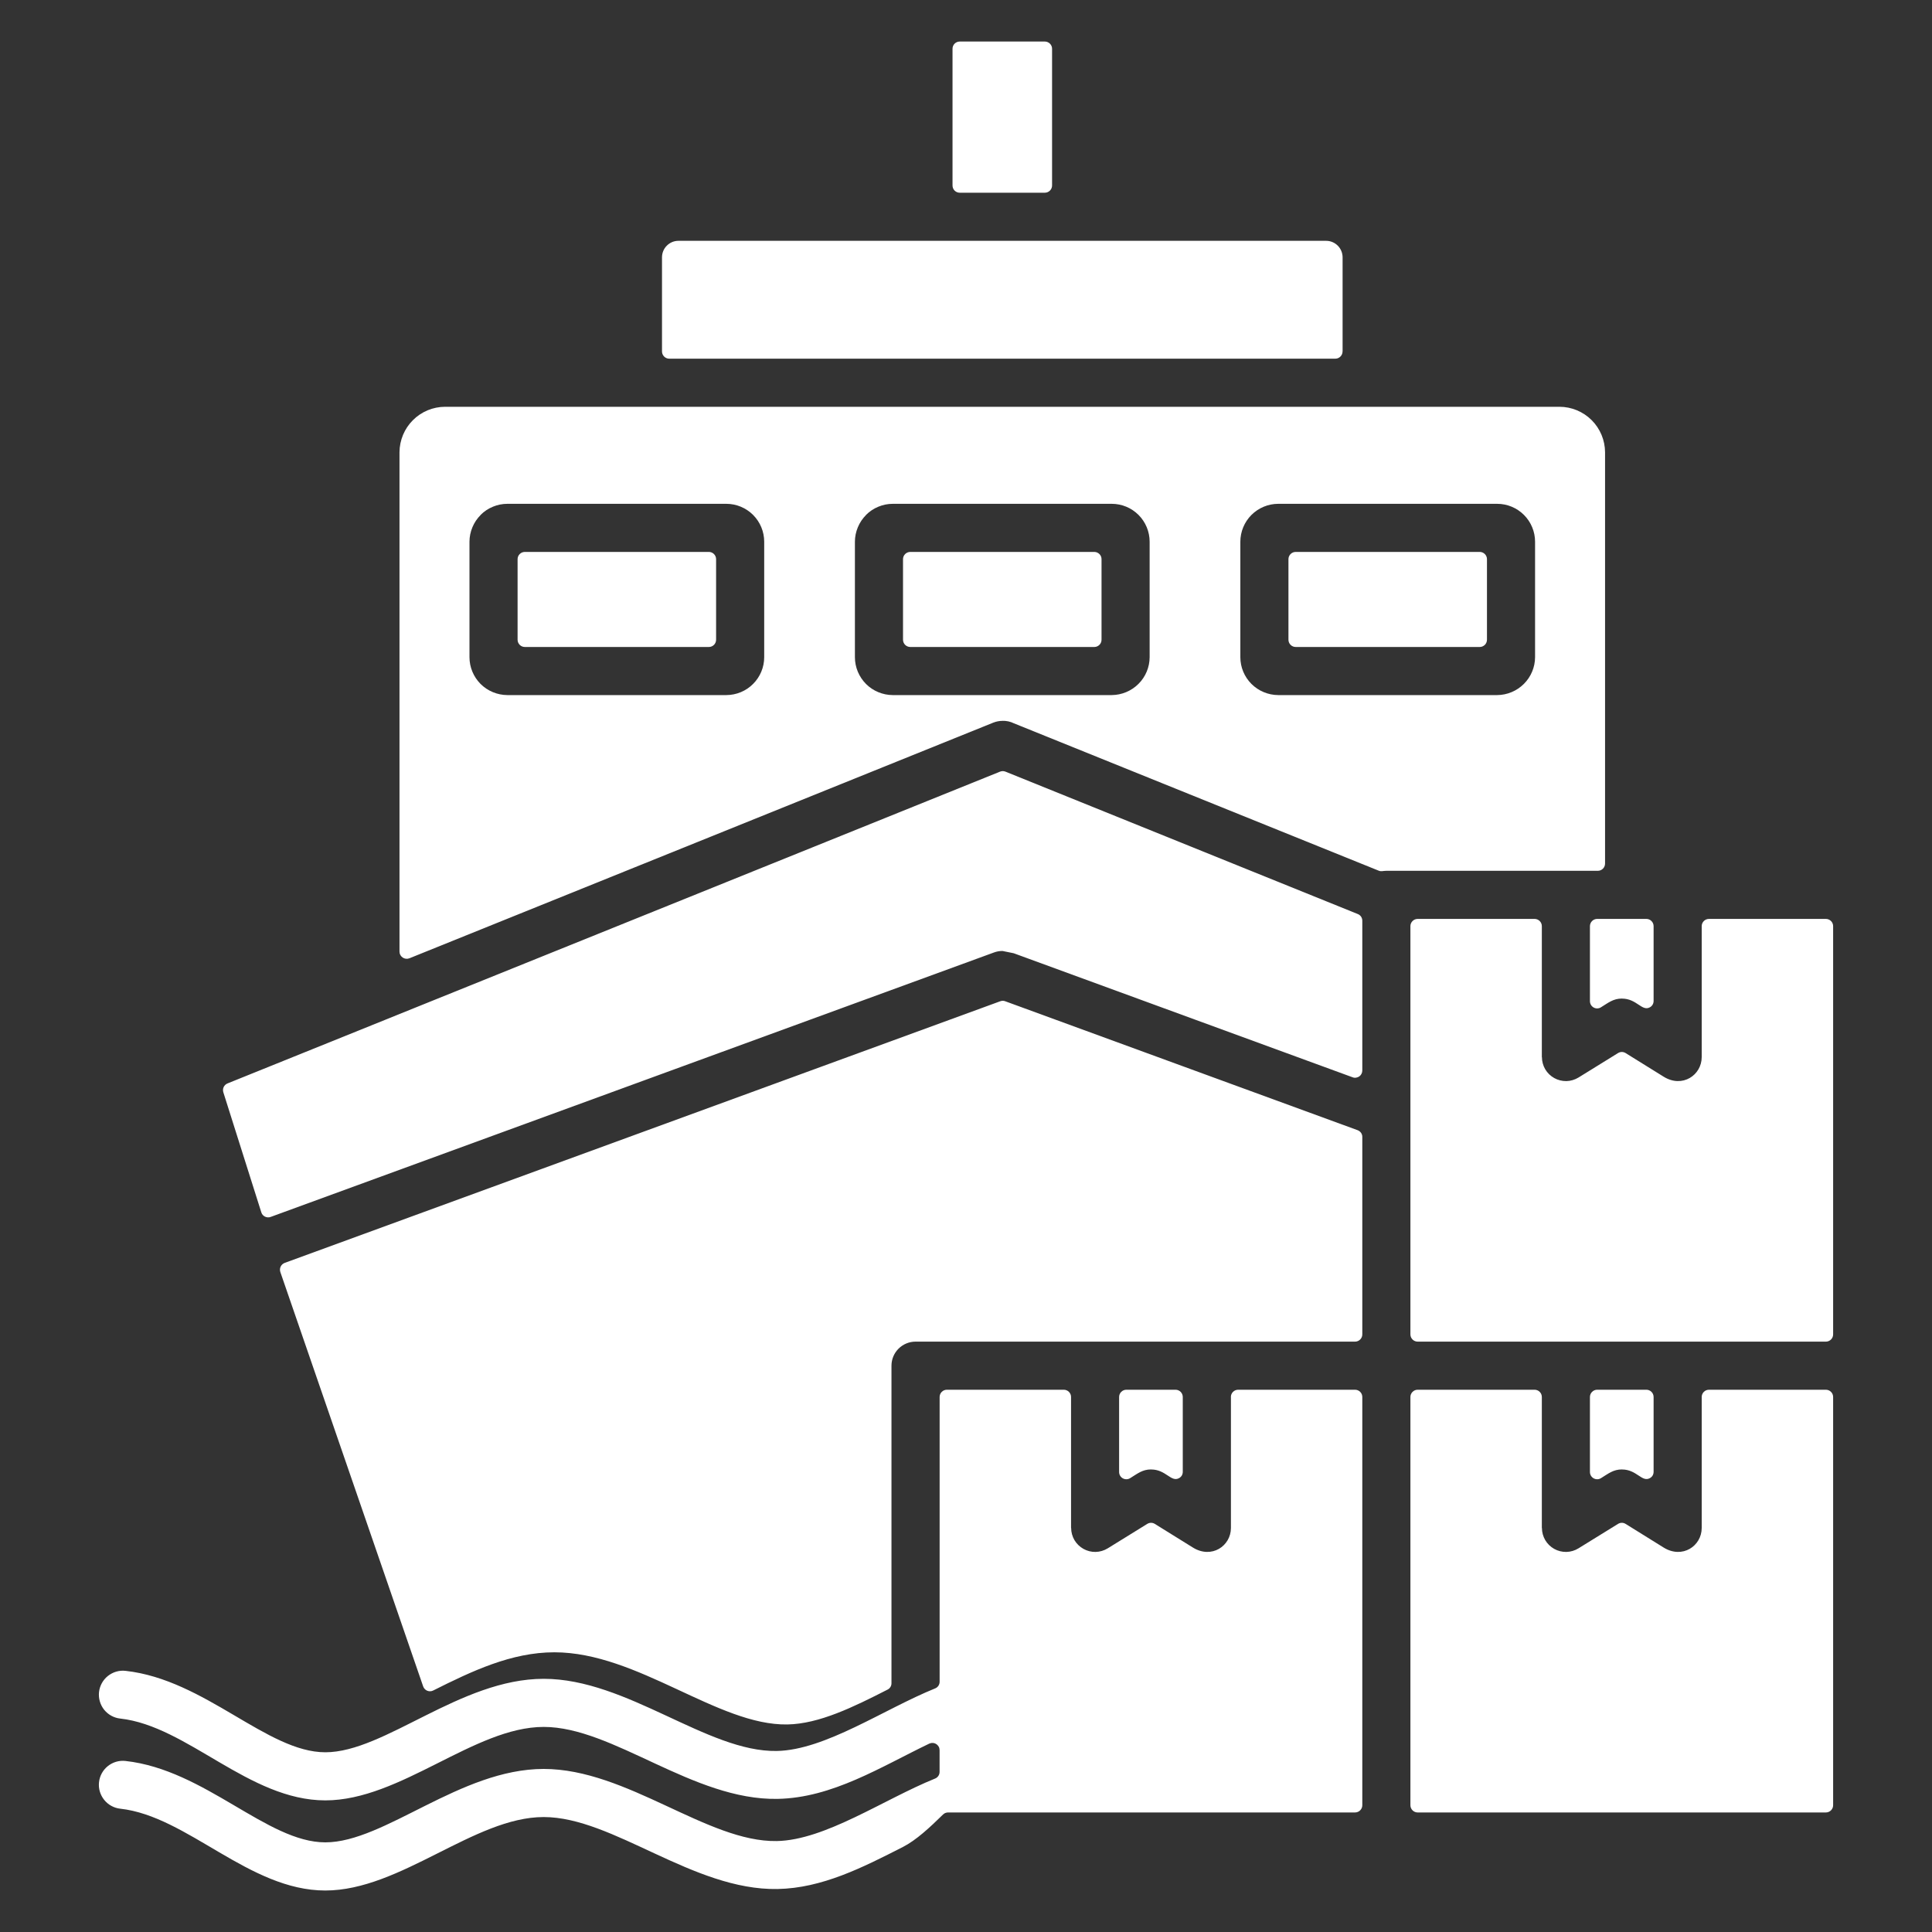 <svg width="40" height="40" viewBox="0 0 40 40" fill="none" xmlns="http://www.w3.org/2000/svg">
<rect x="0" y="0" width="40" height="40" fill="#333333" stroke="none"/>
<path fill-rule="evenodd" clip-rule="evenodd" d="M32.918 28.923V30.477C32.918 30.503 32.925 30.529 32.938 30.552C32.952 30.575 32.971 30.594 32.994 30.607C33.018 30.62 33.044 30.627 33.071 30.626C33.097 30.626 33.123 30.618 33.146 30.604C33.302 30.508 33.401 30.423 33.582 30.423V30.424C33.889 30.424 33.993 30.695 34.159 30.603C34.183 30.59 34.202 30.572 34.216 30.549C34.229 30.526 34.236 30.499 34.236 30.473V28.923C34.236 28.883 34.22 28.845 34.192 28.817C34.164 28.789 34.126 28.773 34.087 28.773H33.067C33.028 28.773 32.99 28.789 32.962 28.817C32.934 28.845 32.918 28.883 32.918 28.923ZM23.17 28.923V30.477C23.17 30.503 23.177 30.529 23.19 30.552C23.204 30.575 23.223 30.594 23.246 30.607C23.27 30.62 23.296 30.627 23.323 30.626C23.349 30.626 23.375 30.618 23.398 30.604C23.554 30.508 23.652 30.423 23.834 30.423V30.424C24.141 30.424 24.245 30.695 24.411 30.603C24.435 30.59 24.454 30.572 24.468 30.549C24.481 30.526 24.488 30.499 24.488 30.473V28.923C24.488 28.883 24.472 28.845 24.444 28.817C24.416 28.789 24.378 28.773 24.338 28.773H23.319C23.28 28.773 23.242 28.789 23.214 28.817C23.186 28.845 23.17 28.883 23.17 28.923ZM25.484 28.923C25.484 28.883 25.5 28.845 25.528 28.817C25.556 28.789 25.594 28.773 25.634 28.773H28.055C28.095 28.773 28.133 28.789 28.161 28.817C28.189 28.845 28.205 28.883 28.205 28.923V37.376C28.205 37.415 28.189 37.453 28.161 37.481C28.133 37.509 28.095 37.525 28.055 37.525H19.629C19.609 37.525 19.59 37.529 19.572 37.536C19.554 37.543 19.538 37.554 19.524 37.568C19.251 37.835 18.972 38.097 18.693 38.24C17.861 38.664 17.02 39.093 16.098 39.11C14.345 39.141 12.695 37.62 11.256 37.62C9.821 37.62 8.293 39.141 6.735 39.141C5.156 39.141 3.88 37.6 2.489 37.447C2.424 37.44 2.362 37.42 2.304 37.388C2.247 37.357 2.197 37.314 2.156 37.263C2.074 37.16 2.035 37.029 2.05 36.898C2.064 36.767 2.13 36.647 2.233 36.565C2.336 36.482 2.468 36.444 2.599 36.459C4.246 36.641 5.529 38.144 6.735 38.144C7.964 38.144 9.527 36.624 11.256 36.624C12.984 36.624 14.644 38.143 16.082 38.117C17.085 38.099 18.297 37.253 19.36 36.823C19.387 36.812 19.411 36.793 19.428 36.768C19.445 36.743 19.453 36.714 19.453 36.684V36.235C19.453 36.21 19.447 36.185 19.435 36.163C19.422 36.141 19.405 36.122 19.383 36.109C19.362 36.095 19.337 36.087 19.312 36.086C19.287 36.084 19.262 36.09 19.239 36.1C18.233 36.583 17.233 37.223 16.098 37.244C14.345 37.275 12.695 35.754 11.257 35.754C9.822 35.754 8.293 37.275 6.736 37.275C5.156 37.275 3.88 35.735 2.49 35.581C2.359 35.567 2.239 35.501 2.156 35.398C2.074 35.295 2.036 35.163 2.05 35.032C2.065 34.901 2.131 34.781 2.234 34.699C2.337 34.617 2.468 34.578 2.599 34.593C4.247 34.775 5.53 36.279 6.736 36.279C7.965 36.279 9.528 34.758 11.257 34.758C12.985 34.758 14.645 36.278 16.083 36.252C17.086 36.233 18.298 35.387 19.36 34.957C19.388 34.946 19.412 34.927 19.429 34.902C19.445 34.878 19.454 34.848 19.454 34.818V28.923C19.454 28.883 19.47 28.845 19.498 28.817C19.526 28.789 19.564 28.773 19.604 28.773H22.025C22.065 28.773 22.103 28.789 22.131 28.817C22.159 28.845 22.175 28.883 22.175 28.923V31.635H22.177C22.177 31.724 22.201 31.81 22.245 31.886C22.29 31.962 22.355 32.025 22.432 32.068C22.509 32.111 22.596 32.133 22.684 32.131C22.772 32.129 22.858 32.103 22.934 32.057L23.752 31.551C23.776 31.536 23.803 31.528 23.831 31.528C23.859 31.528 23.886 31.536 23.91 31.551L24.699 32.041C25.086 32.28 25.485 32.007 25.485 31.635V28.923L25.484 28.923ZM34.087 19.025H33.067C33.028 19.025 32.99 19.041 32.962 19.069C32.934 19.097 32.918 19.135 32.918 19.175V20.728C32.918 20.755 32.925 20.781 32.938 20.804C32.952 20.827 32.971 20.846 32.994 20.859C33.018 20.872 33.044 20.879 33.071 20.878C33.097 20.877 33.123 20.87 33.146 20.855C33.302 20.759 33.401 20.674 33.582 20.674V20.675C33.889 20.675 33.993 20.947 34.159 20.855C34.183 20.842 34.202 20.823 34.216 20.8C34.229 20.777 34.236 20.751 34.236 20.724V19.175C34.236 19.135 34.22 19.097 34.192 19.069C34.164 19.041 34.126 19.025 34.087 19.025ZM34.339 31.975L34.445 32.041C34.833 32.28 35.232 32.007 35.232 31.635V28.923C35.232 28.883 35.248 28.845 35.276 28.817C35.304 28.789 35.342 28.773 35.382 28.773H37.803C37.843 28.773 37.881 28.789 37.909 28.817C37.937 28.845 37.953 28.883 37.953 28.923V37.376C37.953 37.415 37.937 37.453 37.909 37.481C37.881 37.509 37.843 37.525 37.803 37.525H29.35C29.311 37.525 29.273 37.509 29.245 37.481C29.217 37.453 29.201 37.415 29.201 37.376V28.923C29.201 28.883 29.217 28.845 29.245 28.817C29.273 28.789 29.311 28.773 29.35 28.773H31.772C31.812 28.773 31.85 28.789 31.878 28.817C31.906 28.845 31.922 28.883 31.922 28.923V31.635H31.924C31.924 31.724 31.948 31.81 31.992 31.886C32.037 31.962 32.101 32.025 32.178 32.068C32.255 32.111 32.343 32.133 32.431 32.131C32.519 32.129 32.605 32.103 32.68 32.057L33.499 31.551C33.523 31.536 33.55 31.528 33.578 31.528C33.606 31.528 33.633 31.536 33.657 31.551L34.339 31.975V31.975ZM33.231 17.879C33.231 17.919 33.215 17.957 33.187 17.985C33.159 18.013 33.121 18.029 33.081 18.029H28.703C28.632 18.029 28.599 18.049 28.543 18.026L20.993 14.976C20.918 14.939 20.835 14.921 20.751 14.924V14.925C20.688 14.925 20.625 14.938 20.566 14.961L8.477 19.84C8.454 19.849 8.43 19.852 8.405 19.85C8.381 19.847 8.358 19.839 8.337 19.825C8.317 19.811 8.3 19.793 8.289 19.771C8.277 19.75 8.271 19.726 8.271 19.701V9.364C8.273 9.114 8.372 8.875 8.549 8.699C8.725 8.522 8.964 8.423 9.214 8.422H32.289C32.538 8.423 32.777 8.522 32.954 8.699C33.13 8.875 33.23 9.114 33.231 9.364V17.88L33.231 17.879ZM7.99 21.108L4.711 22.431C4.676 22.445 4.647 22.472 4.631 22.506C4.615 22.54 4.613 22.579 4.624 22.615L5.41 25.1C5.416 25.119 5.425 25.137 5.439 25.153C5.452 25.168 5.468 25.18 5.486 25.189C5.504 25.198 5.524 25.203 5.544 25.204C5.564 25.206 5.585 25.203 5.604 25.195L20.582 19.719C20.636 19.699 20.694 19.689 20.751 19.689V19.688L20.988 19.736L28.004 22.304C28.026 22.313 28.051 22.316 28.075 22.312C28.099 22.309 28.121 22.3 28.141 22.287C28.161 22.273 28.177 22.255 28.188 22.233C28.199 22.212 28.205 22.188 28.205 22.164V19.062C28.205 19.033 28.196 19.003 28.18 18.979C28.163 18.954 28.139 18.935 28.111 18.924L20.817 15.976C20.799 15.969 20.78 15.965 20.761 15.965C20.741 15.965 20.722 15.969 20.705 15.976L7.999 21.104C7.995 21.105 7.993 21.107 7.99 21.108ZM27.797 7.276V5.325C27.796 5.235 27.76 5.149 27.697 5.086C27.633 5.022 27.547 4.986 27.458 4.986H14.045C13.955 4.986 13.87 5.022 13.806 5.086C13.742 5.149 13.707 5.235 13.706 5.325V7.276C13.706 7.316 13.722 7.354 13.75 7.382C13.778 7.41 13.816 7.426 13.856 7.426H27.647C27.686 7.426 27.724 7.41 27.752 7.382C27.78 7.354 27.796 7.316 27.796 7.276H27.797ZM21.782 3.84V1.009C21.782 0.97 21.766 0.932 21.738 0.904C21.71 0.876 21.672 0.86 21.632 0.86H19.87C19.83 0.86 19.792 0.876 19.764 0.904C19.736 0.932 19.721 0.97 19.721 1.009V3.84C19.721 3.88 19.736 3.918 19.764 3.946C19.792 3.974 19.83 3.99 19.87 3.99H21.633C21.672 3.99 21.71 3.974 21.738 3.946C21.766 3.918 21.782 3.88 21.782 3.84H21.782ZM14.677 11.427H10.866C10.826 11.427 10.788 11.443 10.76 11.471C10.732 11.499 10.716 11.537 10.716 11.576V13.245C10.716 13.285 10.732 13.323 10.76 13.351C10.788 13.379 10.826 13.395 10.866 13.395H14.677C14.716 13.395 14.754 13.379 14.782 13.351C14.81 13.323 14.826 13.285 14.826 13.245V11.576C14.826 11.537 14.81 11.499 14.782 11.471C14.754 11.443 14.716 11.427 14.677 11.427ZM10.505 10.431C10.402 10.431 10.3 10.451 10.205 10.491C10.109 10.53 10.023 10.588 9.95 10.661L9.951 10.662C9.878 10.735 9.82 10.821 9.781 10.916C9.741 11.011 9.72 11.113 9.72 11.216V13.606C9.72 13.814 9.803 14.013 9.95 14.161C10.097 14.307 10.297 14.39 10.505 14.391H15.037C15.246 14.39 15.445 14.308 15.592 14.16C15.739 14.013 15.822 13.814 15.822 13.606V11.216C15.822 11.008 15.739 10.808 15.592 10.661C15.445 10.514 15.246 10.431 15.037 10.431H10.505ZM22.657 11.427H18.846C18.806 11.427 18.768 11.443 18.74 11.471C18.712 11.499 18.696 11.537 18.696 11.576V13.245C18.696 13.285 18.712 13.323 18.74 13.351C18.768 13.379 18.806 13.395 18.846 13.395H22.657C22.696 13.395 22.734 13.379 22.762 13.351C22.791 13.323 22.806 13.285 22.806 13.245V11.576C22.806 11.537 22.791 11.499 22.762 11.471C22.734 11.443 22.696 11.427 22.657 11.427ZM18.485 10.431C18.382 10.431 18.28 10.451 18.185 10.491C18.089 10.53 18.003 10.588 17.93 10.661L17.931 10.662C17.858 10.735 17.8 10.821 17.761 10.916C17.721 11.011 17.7 11.113 17.7 11.216V13.606C17.7 13.814 17.783 14.013 17.93 14.161C18.077 14.308 18.277 14.39 18.485 14.391H23.017C23.225 14.389 23.424 14.306 23.571 14.159C23.718 14.013 23.801 13.814 23.802 13.606V11.216C23.802 11.008 23.719 10.808 23.572 10.661C23.425 10.514 23.226 10.431 23.017 10.431H18.485ZM30.637 11.427H26.826C26.786 11.427 26.748 11.443 26.72 11.471C26.692 11.499 26.676 11.537 26.676 11.576V13.245C26.676 13.285 26.692 13.323 26.72 13.351C26.748 13.379 26.786 13.395 26.826 13.395H30.637C30.676 13.395 30.714 13.379 30.742 13.351C30.77 13.323 30.786 13.285 30.786 13.245V11.576C30.786 11.537 30.77 11.499 30.742 11.471C30.714 11.443 30.676 11.427 30.637 11.427H30.637ZM26.465 10.431C26.257 10.431 26.058 10.514 25.91 10.661C25.763 10.808 25.68 11.008 25.68 11.216V13.606C25.68 13.814 25.763 14.013 25.91 14.16C26.057 14.307 26.257 14.39 26.465 14.391H30.998C31.205 14.389 31.404 14.306 31.551 14.159C31.698 14.012 31.781 13.813 31.782 13.606V11.216C31.782 11.008 31.699 10.808 31.552 10.661C31.405 10.514 31.206 10.431 30.998 10.431H26.465ZM8.969 35C8.95 35.01 8.929 35.015 8.908 35.016C8.887 35.017 8.865 35.013 8.846 35.005C8.826 34.997 8.808 34.985 8.794 34.969C8.779 34.954 8.768 34.935 8.761 34.915L5.804 26.336C5.792 26.299 5.794 26.258 5.811 26.223C5.828 26.188 5.858 26.16 5.894 26.147L20.709 20.73C20.743 20.717 20.779 20.717 20.812 20.73L28.107 23.399C28.136 23.41 28.161 23.429 28.179 23.454C28.196 23.479 28.206 23.509 28.205 23.54V27.628C28.205 27.667 28.189 27.705 28.161 27.733C28.133 27.761 28.095 27.777 28.056 27.777H18.955C18.823 27.777 18.696 27.83 18.603 27.923C18.509 28.017 18.457 28.143 18.457 28.275V34.849C18.457 34.877 18.45 34.904 18.435 34.928C18.421 34.951 18.4 34.97 18.375 34.982C17.67 35.342 16.96 35.691 16.303 35.703C14.864 35.729 13.205 34.209 11.477 34.209C10.586 34.209 9.765 34.601 8.969 35L8.969 35ZM29.351 27.777C29.311 27.777 29.273 27.761 29.245 27.733C29.217 27.705 29.201 27.667 29.201 27.628V19.174C29.201 19.135 29.217 19.097 29.245 19.069C29.273 19.041 29.311 19.025 29.351 19.025H31.772C31.812 19.025 31.85 19.041 31.878 19.069C31.906 19.097 31.922 19.135 31.922 19.174V21.887H31.924C31.924 21.975 31.948 22.062 31.992 22.138C32.037 22.214 32.102 22.277 32.179 22.32C32.256 22.363 32.343 22.384 32.431 22.383C32.519 22.381 32.605 22.355 32.681 22.309L33.499 21.803C33.523 21.788 33.55 21.78 33.578 21.78C33.606 21.78 33.633 21.788 33.657 21.803L34.446 22.293C34.833 22.532 35.232 22.258 35.232 21.886V19.175C35.232 19.135 35.248 19.097 35.276 19.069C35.304 19.041 35.342 19.025 35.382 19.025H37.804C37.843 19.025 37.881 19.041 37.909 19.069C37.937 19.097 37.953 19.135 37.953 19.175V27.628C37.953 27.667 37.937 27.705 37.909 27.733C37.881 27.761 37.843 27.777 37.804 27.777L29.351 27.777Z" fill="white"/>
</svg>
